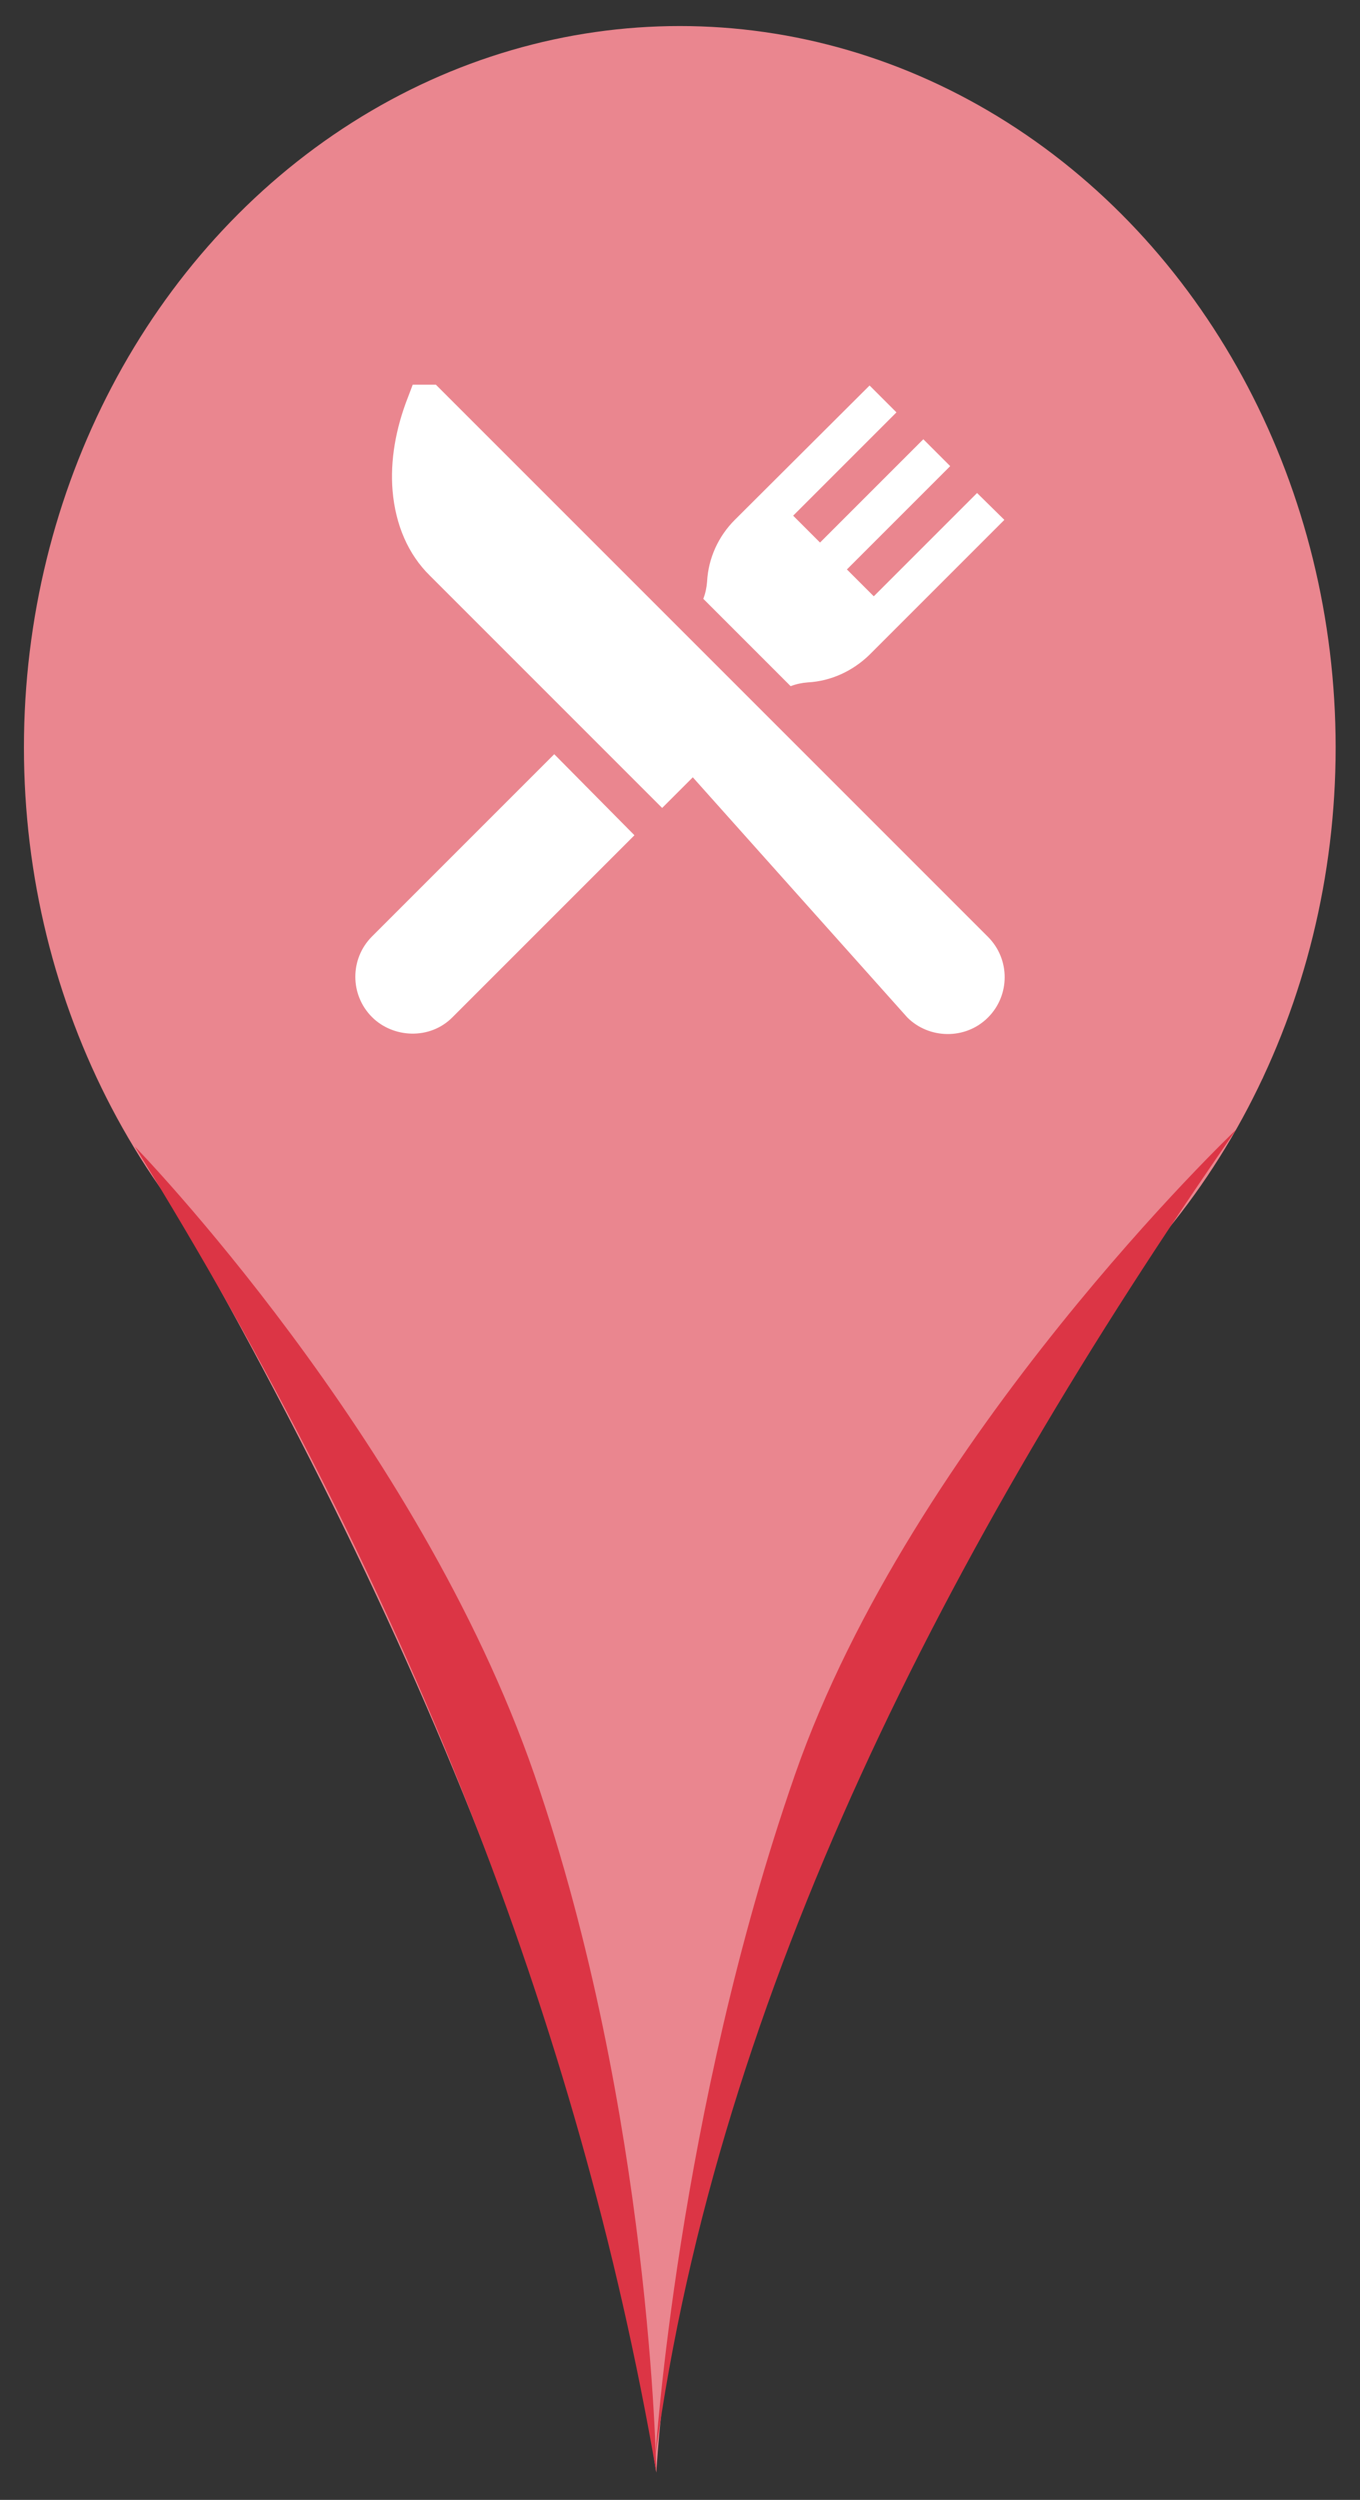<?xml version="1.0" encoding="utf-8"?>
<!-- Generator: Adobe Illustrator 23.0.0, SVG Export Plug-In . SVG Version: 6.00 Build 0)  -->
<svg version="1.1" id="Capa_1" xmlns="http://www.w3.org/2000/svg" xmlns:xlink="http://www.w3.org/1999/xlink" x="0px" y="0px"
	 viewBox="0 0 323.9 595.3" style="enable-background:new 0 0 323.9 595.3;" xml:space="preserve">
<rect x="0" y="0" width="323.9" height="595.3" fill="#333333" stroke="none"/>
<style type="text/css">
	.st0{fill:#EA868F;}
	.st1{fill:#DC3545;}
	.st2{fill:#FFFFFF;}
</style>
<g>
	<g>
		<ellipse class="st0" cx="161.9" cy="178" rx="156.2" ry="171.8"/>
	</g>
	<g>
		<path class="st0" d="M23.1,256.6c70.4,116.1,117.6,227.6,133.2,332.2c6.7-102.9,59.1-215.1,144.5-332.2L23.1,256.6L23.1,256.6z"/>
	</g>
	<g>
		<path class="st1" d="M32.1,273c0,0,67.4,69.2,95.2,149.7s29,166,29,166C137.9,481.9,96.3,376.7,32.1,273z"/>
	</g>
	<g>
		<path class="st1" d="M294.4,269c0,0-77.1,73.2-105.1,153.7s-33.2,162.1-33.2,162.1C171.1,474.3,225.4,368.5,294.4,269z"/>
	</g>
</g>
<g>
	<g>
		<g>
			<path class="st2" d="M235.3,223.1l-60.6-60.6l-70.9-70.9h-5.5l-1.1,2.9c-3,7.6-4.3,15.3-3.7,22.4c0.7,8.1,3.7,15.1,8.9,20.2
				l55.3,55.3l7.3-7.3l51.1,57.2c5.1,5.1,13.8,5.4,19.2,0C240.6,237,240.6,228.4,235.3,223.1z"/>
		</g>
	</g>
	<g>
		<g>
			<path class="st2" d="M132,179.6L88.6,223c-5.3,5.3-5.3,13.9,0,19.2c5,5,13.8,5.5,19.2,0l43.3-43.3L132,179.6z"/>
		</g>
	</g>
	<g>
		<g>
			<path class="st2" d="M232.7,117.4L208.1,142l-6.4-6.4l24.6-24.6l-6.4-6.4l-24.6,24.6l-6.4-6.4l24.6-24.6l-6.4-6.4l-32.1,32
				c-3.9,3.9-6.3,9.1-6.6,14.7c-0.1,1.4-0.4,2.8-0.9,4.1l20.8,20.8c1.3-0.5,2.7-0.8,4.1-0.9c5.5-0.3,10.7-2.7,14.7-6.6l32.1-32.1
				L232.7,117.4z"/>
		</g>
	</g>
</g>
</svg>
